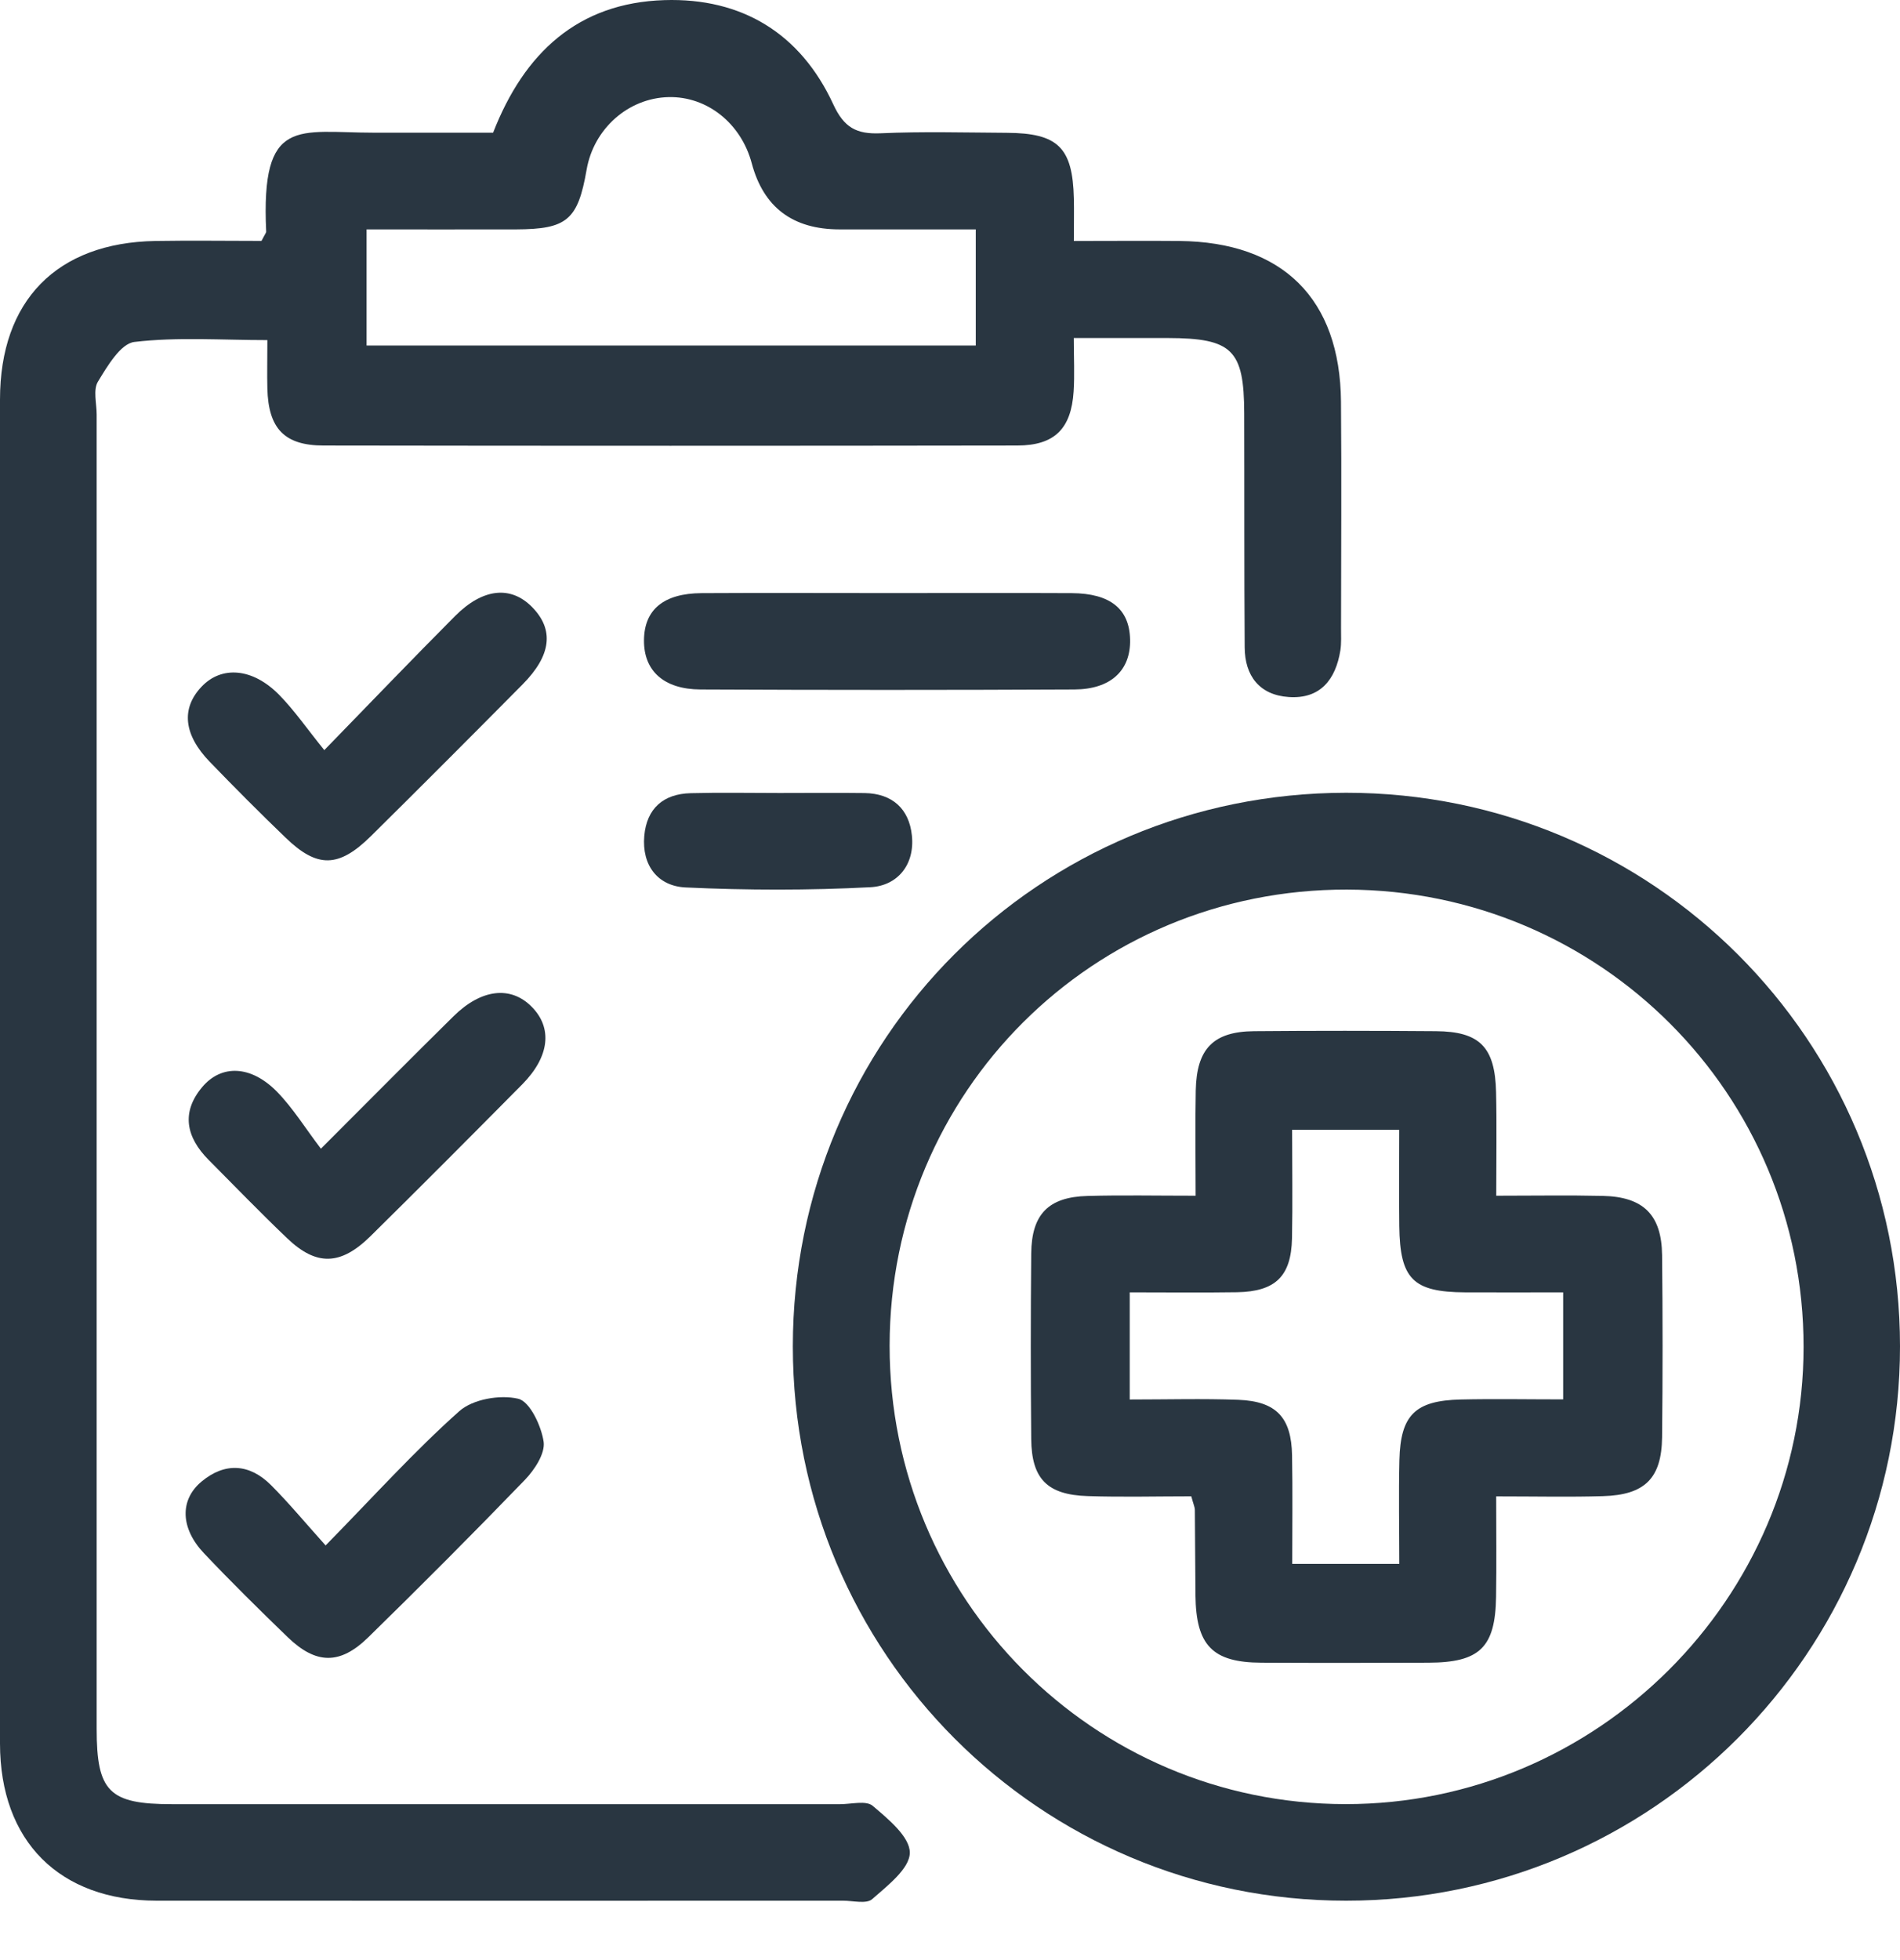 <svg width="32" height="33" viewBox="0 0 32 33" fill="none" xmlns="http://www.w3.org/2000/svg">
<path d="M4.405 4.054C4.467 3.934 4.485 3.916 4.483 3.898C4.391 1.948 5.018 2.234 6.307 2.234C6.971 2.234 7.637 2.234 8.305 2.234C8.827 0.892 9.733 0.047 11.19 0.002C12.496 -0.039 13.483 0.564 14.034 1.756C14.215 2.149 14.425 2.261 14.829 2.244C15.536 2.212 16.244 2.232 16.953 2.236C17.819 2.24 18.066 2.482 18.086 3.342C18.091 3.547 18.086 3.752 18.086 4.057C18.711 4.057 19.285 4.052 19.859 4.057C21.602 4.073 22.57 5.028 22.585 6.761C22.596 8.032 22.587 9.302 22.586 10.573C22.586 10.698 22.593 10.826 22.575 10.948C22.496 11.441 22.236 11.772 21.705 11.735C21.214 11.702 20.965 11.38 20.963 10.897C20.954 9.585 20.959 8.272 20.955 6.96C20.953 5.889 20.755 5.694 19.671 5.691C19.174 5.69 18.678 5.691 18.085 5.691C18.085 6.026 18.1 6.31 18.082 6.591C18.041 7.219 17.761 7.499 17.135 7.501C13.24 7.507 9.345 7.507 5.451 7.501C4.787 7.501 4.52 7.212 4.503 6.542C4.497 6.295 4.503 6.046 4.503 5.726C3.734 5.726 2.99 5.671 2.263 5.757C2.031 5.785 1.808 6.165 1.649 6.426C1.566 6.563 1.628 6.792 1.628 6.98C1.628 14.354 1.628 21.731 1.628 29.105C1.628 30.166 1.838 30.375 2.901 30.375C6.65 30.375 10.4 30.375 14.149 30.375C14.336 30.375 14.587 30.309 14.697 30.402C14.959 30.624 15.325 30.925 15.323 31.192C15.323 31.458 14.946 31.748 14.689 31.974C14.592 32.059 14.367 32 14.2 32C10.346 32 6.494 32.002 2.64 32C1 31.998 0.001 30.999 0 29.354C0 21.812 0 14.271 0 6.728C0 5.061 0.955 4.086 2.617 4.057C3.218 4.047 3.819 4.056 4.403 4.056L4.405 4.054ZM16.434 3.862C15.631 3.862 14.886 3.862 14.141 3.862C13.352 3.862 12.859 3.491 12.661 2.749C12.481 2.075 11.908 1.62 11.26 1.635C10.582 1.651 10 2.165 9.88 2.856C9.733 3.703 9.55 3.859 8.693 3.862C7.848 3.864 7.005 3.862 6.174 3.862V5.817H16.434V3.862Z" fill="#293641"/>
<path d="M13.353 22.668C13.353 17.495 17.495 13.351 22.671 13.347C27.833 13.345 32 17.508 32 22.668C32 27.819 27.82 32 22.671 32C17.516 32 13.353 27.832 13.353 22.668ZM14.983 22.655C14.98 26.92 18.412 30.371 22.66 30.374C26.899 30.378 30.373 26.913 30.376 22.679C30.378 18.421 26.948 14.987 22.684 14.977C18.412 14.968 14.987 18.383 14.983 22.654V22.655Z" fill="#293641"/>
<path d="M14.995 9.985C16.013 9.985 17.032 9.981 18.05 9.986C18.7 9.99 19.022 10.252 19.033 10.767C19.045 11.284 18.711 11.605 18.095 11.608C15.996 11.618 13.898 11.618 11.798 11.608C11.177 11.605 10.842 11.292 10.846 10.779C10.85 10.265 11.176 9.99 11.816 9.986C12.876 9.98 13.935 9.985 14.996 9.985H14.995Z" fill="#293641"/>
<path d="M5.484 26.019C6.295 25.192 6.978 24.433 7.735 23.759C7.962 23.556 8.422 23.477 8.727 23.549C8.924 23.595 9.116 24.005 9.156 24.273C9.184 24.47 9.004 24.744 8.843 24.912C7.976 25.81 7.094 26.694 6.202 27.566C5.725 28.032 5.323 28.023 4.846 27.564C4.367 27.101 3.892 26.633 3.435 26.15C3.04 25.733 3.021 25.254 3.395 24.943C3.787 24.616 4.205 24.641 4.567 25.006C4.86 25.299 5.126 25.62 5.484 26.019Z" fill="#293641"/>
<path d="M5.404 19.34C6.26 18.484 6.945 17.792 7.64 17.108C8.105 16.65 8.597 16.594 8.949 16.944C9.309 17.301 9.259 17.787 8.796 18.256C7.947 19.113 7.096 19.968 6.237 20.815C5.735 21.308 5.327 21.317 4.835 20.846C4.383 20.415 3.949 19.966 3.51 19.524C3.138 19.148 3.046 18.73 3.404 18.304C3.729 17.916 4.225 17.936 4.66 18.375C4.933 18.653 5.142 18.995 5.406 19.341L5.404 19.34Z" fill="#293641"/>
<path d="M5.461 12.63C6.278 11.79 6.965 11.074 7.665 10.371C8.133 9.901 8.604 9.856 8.963 10.222C9.334 10.601 9.287 11.033 8.801 11.523C7.953 12.379 7.103 13.231 6.247 14.077C5.704 14.613 5.343 14.618 4.811 14.104C4.377 13.687 3.952 13.26 3.534 12.827C3.091 12.37 3.048 11.928 3.393 11.563C3.731 11.204 4.255 11.244 4.702 11.699C4.962 11.964 5.174 12.274 5.462 12.629L5.461 12.63Z" fill="#293641"/>
<path d="M13.129 13.351C13.606 13.351 14.085 13.346 14.562 13.352C15.03 13.359 15.312 13.62 15.358 14.066C15.41 14.557 15.117 14.913 14.66 14.937C13.624 14.991 12.583 14.989 11.547 14.941C11.08 14.919 10.807 14.571 10.851 14.073C10.892 13.611 11.172 13.365 11.633 13.354C12.132 13.341 12.63 13.351 13.129 13.351Z" fill="#293641"/>
<path d="M20.065 25.192C19.477 25.192 18.897 25.207 18.319 25.188C17.637 25.167 17.374 24.897 17.368 24.228C17.358 23.186 17.358 22.145 17.368 21.103C17.374 20.444 17.657 20.152 18.316 20.135C18.896 20.119 19.476 20.131 20.137 20.131C20.137 19.51 20.128 18.935 20.139 18.359C20.153 17.657 20.434 17.367 21.121 17.361C22.142 17.352 23.163 17.353 24.183 17.361C24.921 17.366 25.18 17.627 25.197 18.388C25.21 18.945 25.2 19.503 25.2 20.131C25.841 20.131 26.419 20.121 26.995 20.134C27.678 20.149 27.986 20.453 27.993 21.133C28.004 22.154 28.004 23.175 27.993 24.196C27.985 24.889 27.703 25.169 26.997 25.189C26.436 25.206 25.875 25.193 25.199 25.193C25.199 25.782 25.206 26.334 25.197 26.885C25.184 27.737 24.921 27.99 24.059 27.993C23.122 27.997 22.185 27.998 21.247 27.993C20.419 27.99 20.143 27.702 20.134 26.855C20.129 26.376 20.129 25.897 20.124 25.418C20.124 25.379 20.104 25.339 20.064 25.193L20.065 25.192ZM26.327 23.56V21.758C25.748 21.758 25.211 21.761 24.674 21.758C23.798 21.753 23.578 21.534 23.567 20.642C23.561 20.106 23.566 19.569 23.566 19.021H21.762C21.762 19.652 21.772 20.251 21.76 20.85C21.746 21.487 21.482 21.744 20.836 21.756C20.24 21.765 19.643 21.758 19.027 21.758V23.562C19.658 23.562 20.258 23.545 20.855 23.567C21.496 23.592 21.75 23.864 21.761 24.503C21.772 25.102 21.764 25.7 21.764 26.33H23.567C23.567 25.735 23.555 25.157 23.569 24.579C23.588 23.824 23.834 23.58 24.599 23.562C25.159 23.549 25.718 23.56 26.327 23.56Z" fill="#293641"/>
</svg>
